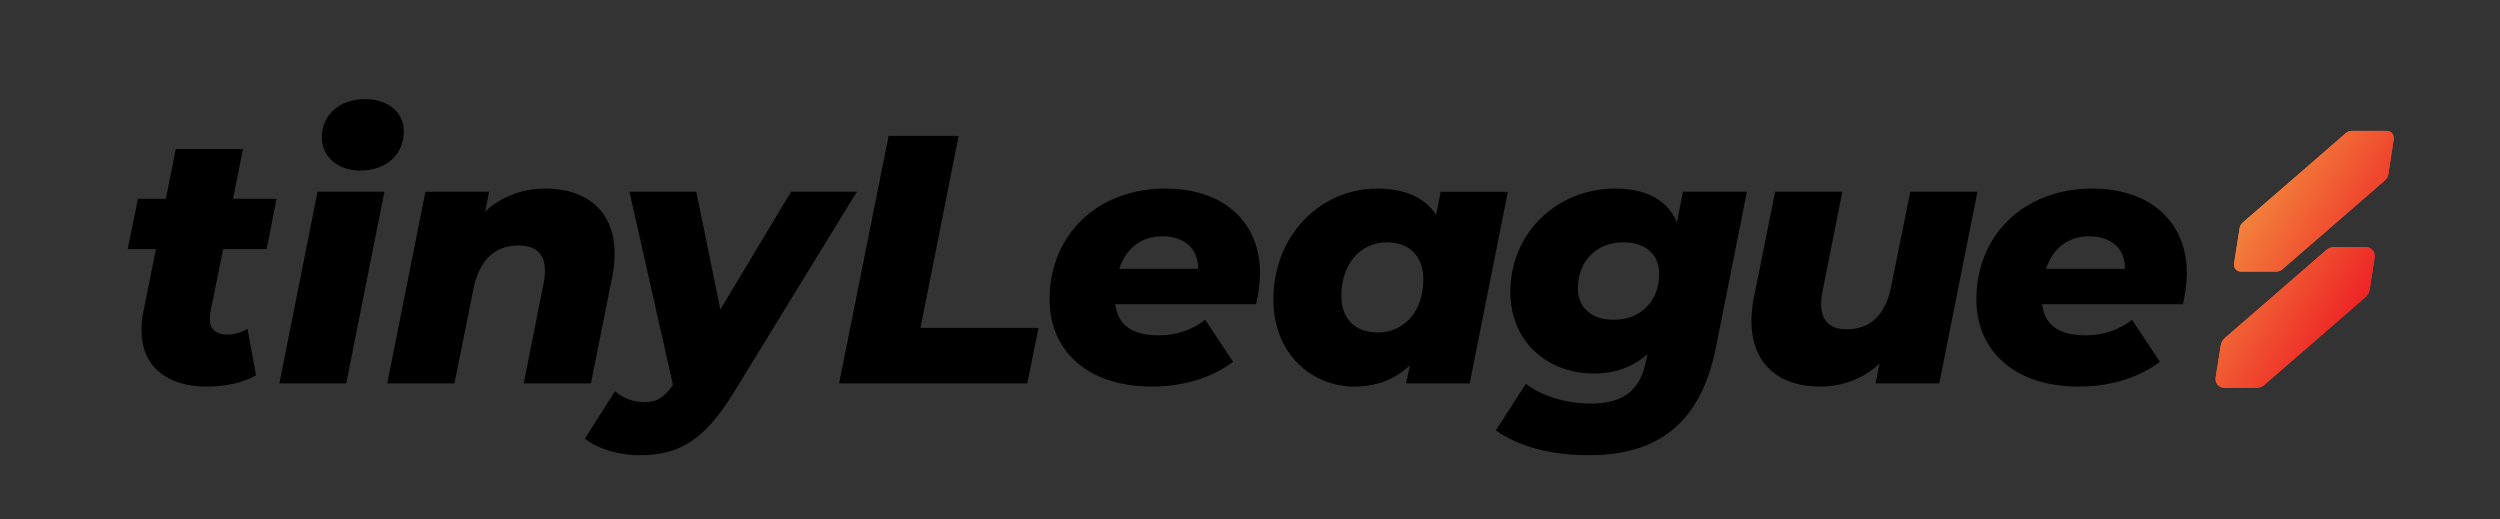 <?xml version="1.0" encoding="UTF-8"?>
<svg xmlns="http://www.w3.org/2000/svg" version="1.1" xmlns:xlink="http://www.w3.org/1999/xlink" viewBox="0 0 1004.24 208.57">
  <rect x="0" y="0" width="1004.24" height="208.57" fill="#333333" stroke="none"/>
  <defs>
    <style>
      .cls-1 {
        fill: url(#linear-gradient-2);
      }

      .cls-2 {
        fill: url(#linear-gradient);
      }
    </style>
    <linearGradient id="linear-gradient" x1="893.65" y1="83.98" x2="954.39" y2="121.89" gradientUnits="userSpaceOnUse">
      <stop offset="0" stop-color="#fff33b"/>
      <stop offset="0" stop-color="#feee3b"/>
      <stop offset="0" stop-color="#facc3c"/>
      <stop offset="0" stop-color="#f7b23d"/>
      <stop offset="0" stop-color="#f49f3e"/>
      <stop offset="0" stop-color="#f3933e"/>
      <stop offset="0" stop-color="#f3903f"/>
      <stop offset="1" stop-color="#ed1c24"/>
    </linearGradient>
    <linearGradient id="linear-gradient-2" x1="893.65" y1="83.96" x2="954.39" y2="121.87" xlink:href="#linear-gradient"/>
  </defs>
  <!-- Generator: Adobe Illustrator 28.7.1, SVG Export Plug-In . SVG Version: 1.2.0 Build 142)  -->
  <g>
    <g id="Layer_1">
      <g>
        <path d="M84.52,125.32c-.14.99-.28,1.85-.28,2.56,0,4.26,2.41,6.53,7.1,6.53,2.84,0,5.4-.85,8.1-2.27l3.41,18.61c-5.68,3.27-12.93,4.54-20.03,4.54-15.77,0-25.99-8.24-25.99-22.58,0-2.27.14-4.69.71-7.24l5.11-25.43h-11.36l4.12-20.17h11.22l3.98-20.03h26.99l-3.98,20.03h17.47l-3.98,20.17h-17.47l-5.11,25.28Z"/>
        <path d="M127.56,77.03h26.85l-15.34,76.99h-26.85l15.34-76.99ZM129.27,55.15c0-8.66,6.82-15.34,17.33-15.34,9.52,0,15.62,5.54,15.62,12.93,0,9.23-6.96,15.77-17.47,15.77-9.52,0-15.48-5.97-15.48-13.35Z"/>
        <path d="M246.88,101.88c0,2.98-.28,6.11-.99,9.52l-8.52,42.61h-26.99l7.95-40.06c.43-1.85.57-3.55.57-5.11,0-6.68-3.41-10.23-10.65-10.23-9.23,0-15.62,5.54-18.04,17.33l-7.67,38.07h-26.99l15.34-76.99h25.57l-1.56,7.95c6.82-6.39,15.62-9.23,24.15-9.23,16.48,0,27.84,8.95,27.84,26.14Z"/>
        <path d="M344.19,77.03l-49.29,80.4c-12.07,19.6-22.02,25.43-38.21,25.43-8.1,0-17.04-2.7-21.73-6.68l12.07-19.03c3.12,2.7,7.24,4.4,11.93,4.4,4.97,0,8.1-2.13,11.36-6.96l-17.47-77.56h26.85l9.66,47.3,28.41-47.3h26.42Z"/>
        <path d="M356.97,54.58h28.12l-15.34,77.13h47.44l-4.55,22.3h-75.57l19.89-99.43Z"/>
        <path d="M504.56,122.2h-56.53c.99,8.52,6.82,12.5,17.47,12.5,6.82,0,13.49-2.13,18.61-6.25l11.22,16.9c-9.66,7.1-21.16,9.94-32.81,9.94-24.72,0-40.91-13.64-40.91-35.08,0-25.57,18.89-44.46,46.59-44.46,23.44,0,37.93,13.64,37.93,33.81,0,4.54-.71,8.81-1.56,12.64ZM449.59,107.99h31.68c.14-8.24-5.68-13.07-14.35-13.07-9.09,0-14.77,5.4-17.33,13.07Z"/>
        <path d="M605.7,77.03l-15.34,76.99h-25.57l1.56-7.24c-5.97,5.54-13.35,8.52-22.3,8.52-16.62,0-32.53-12.64-32.53-35.08,0-25.57,18.75-44.46,41.76-44.46,10.37,0,18.75,3.12,23.58,10.51l1.85-9.23h26.99ZM571.75,112.11c0-8.95-5.4-14.77-14.63-14.77-10.65,0-18.32,8.67-18.32,21.59,0,8.95,5.4,14.63,14.63,14.63,10.8,0,18.32-8.67,18.32-21.45Z"/>
        <path d="M701.72,77.03l-12.5,62.78c-6.11,30.54-23.72,43.04-50.85,43.04-15.48,0-28.12-3.41-37.5-9.94l12.07-18.75c6.11,4.83,16.05,7.96,26.14,7.96,13.92,0,20.03-6.25,22.16-17.33l.57-2.56c-5.68,5.11-12.93,7.81-21.45,7.81-18.18,0-33.66-12.22-33.66-32.81,0-23.15,18.18-41.48,42.19-41.48,11.08,0,20.45,3.69,24.72,13.49l2.42-12.22h25.71ZM666.49,109.98c0-7.53-5.26-12.64-14.35-12.64-10.8,0-18.32,7.53-18.32,18.61,0,7.53,5.4,12.5,14.49,12.5,10.65,0,18.18-7.39,18.18-18.47Z"/>
        <path d="M794.33,77.03l-15.34,76.99h-25.57l1.56-7.95c-6.82,6.39-15.48,9.23-23.86,9.23-16.33,0-27.56-8.95-27.56-26.28,0-2.98.28-6.11.99-9.52l8.52-42.47h26.99l-7.95,39.91c-.43,1.99-.57,3.69-.57,5.26,0,6.53,3.41,10.09,10.37,10.09,9.09,0,15.48-5.54,17.76-17.19l7.67-38.07h26.99Z"/>
        <path d="M876.86,122.2h-56.53c.99,8.52,6.82,12.5,17.47,12.5,6.82,0,13.49-2.13,18.61-6.25l11.22,16.9c-9.66,7.1-21.17,9.94-32.81,9.94-24.72,0-40.91-13.64-40.91-35.08,0-25.57,18.89-44.46,46.59-44.46,23.44,0,37.93,13.64,37.93,33.81,0,4.54-.71,8.81-1.56,12.64ZM821.89,107.99h31.68c.14-8.24-5.68-13.07-14.35-13.07-9.09,0-14.77,5.4-17.33,13.07Z"/>
      </g>
      <path class="cls-2" d="M953.86,103.52l-1.96,12.84c-.17,1.12-.78,2.2-1.7,3l-20.25,17.6-20.32,17.6c-.92.8-2.07,1.24-3.19,1.24h-12.84c-2.34,0-3.94-1.9-3.57-4.24l2.04-12.84c.18-1.12.8-2.2,1.71-3l20.32-17.6,20.25-17.6c.91-.8,2.06-1.24,3.17-1.24h12.77c2.33,0,3.93,1.9,3.57,4.24ZM958.74,52.6h-14.05c-.88,0-1.77.35-2.49.98l-20.56,17.86-20.63,17.86c-.72.62-1.21,1.47-1.35,2.35l-2.24,14.13c-.29,1.84.96,3.33,2.8,3.33h14.13c.88,0,1.78-.35,2.51-.97l20.63-17.86,20.56-17.86c.72-.62,1.2-1.47,1.33-2.35l2.16-14.13c.28-1.84-.97-3.33-2.8-3.33Z"/>
      <path class="cls-1" d="M953.86,103.51l-1.96,12.84c-.17,1.12-.78,2.2-1.7,3l-20.25,17.6-20.32,17.6c-.92.8-2.07,1.24-3.19,1.24h-12.84c-2.34,0-3.94-1.9-3.57-4.24l2.04-12.84c.18-1.12.8-2.2,1.71-3l20.32-17.6,20.25-17.6c.91-.8,2.06-1.24,3.17-1.24h12.77c2.33,0,3.93,1.9,3.57,4.24ZM958.74,52.58h-14.05c-.88,0-1.77.35-2.49.98l-20.56,17.86-20.63,17.86c-.72.62-1.21,1.47-1.35,2.35l-2.24,14.13c-.29,1.84.96,3.33,2.8,3.33h14.13c.88,0,1.78-.35,2.51-.97l20.63-17.86,20.56-17.86c.72-.62,1.2-1.47,1.33-2.35l2.16-14.13c.28-1.84-.97-3.33-2.8-3.33Z"/>
    </g>
  </g>
</svg>